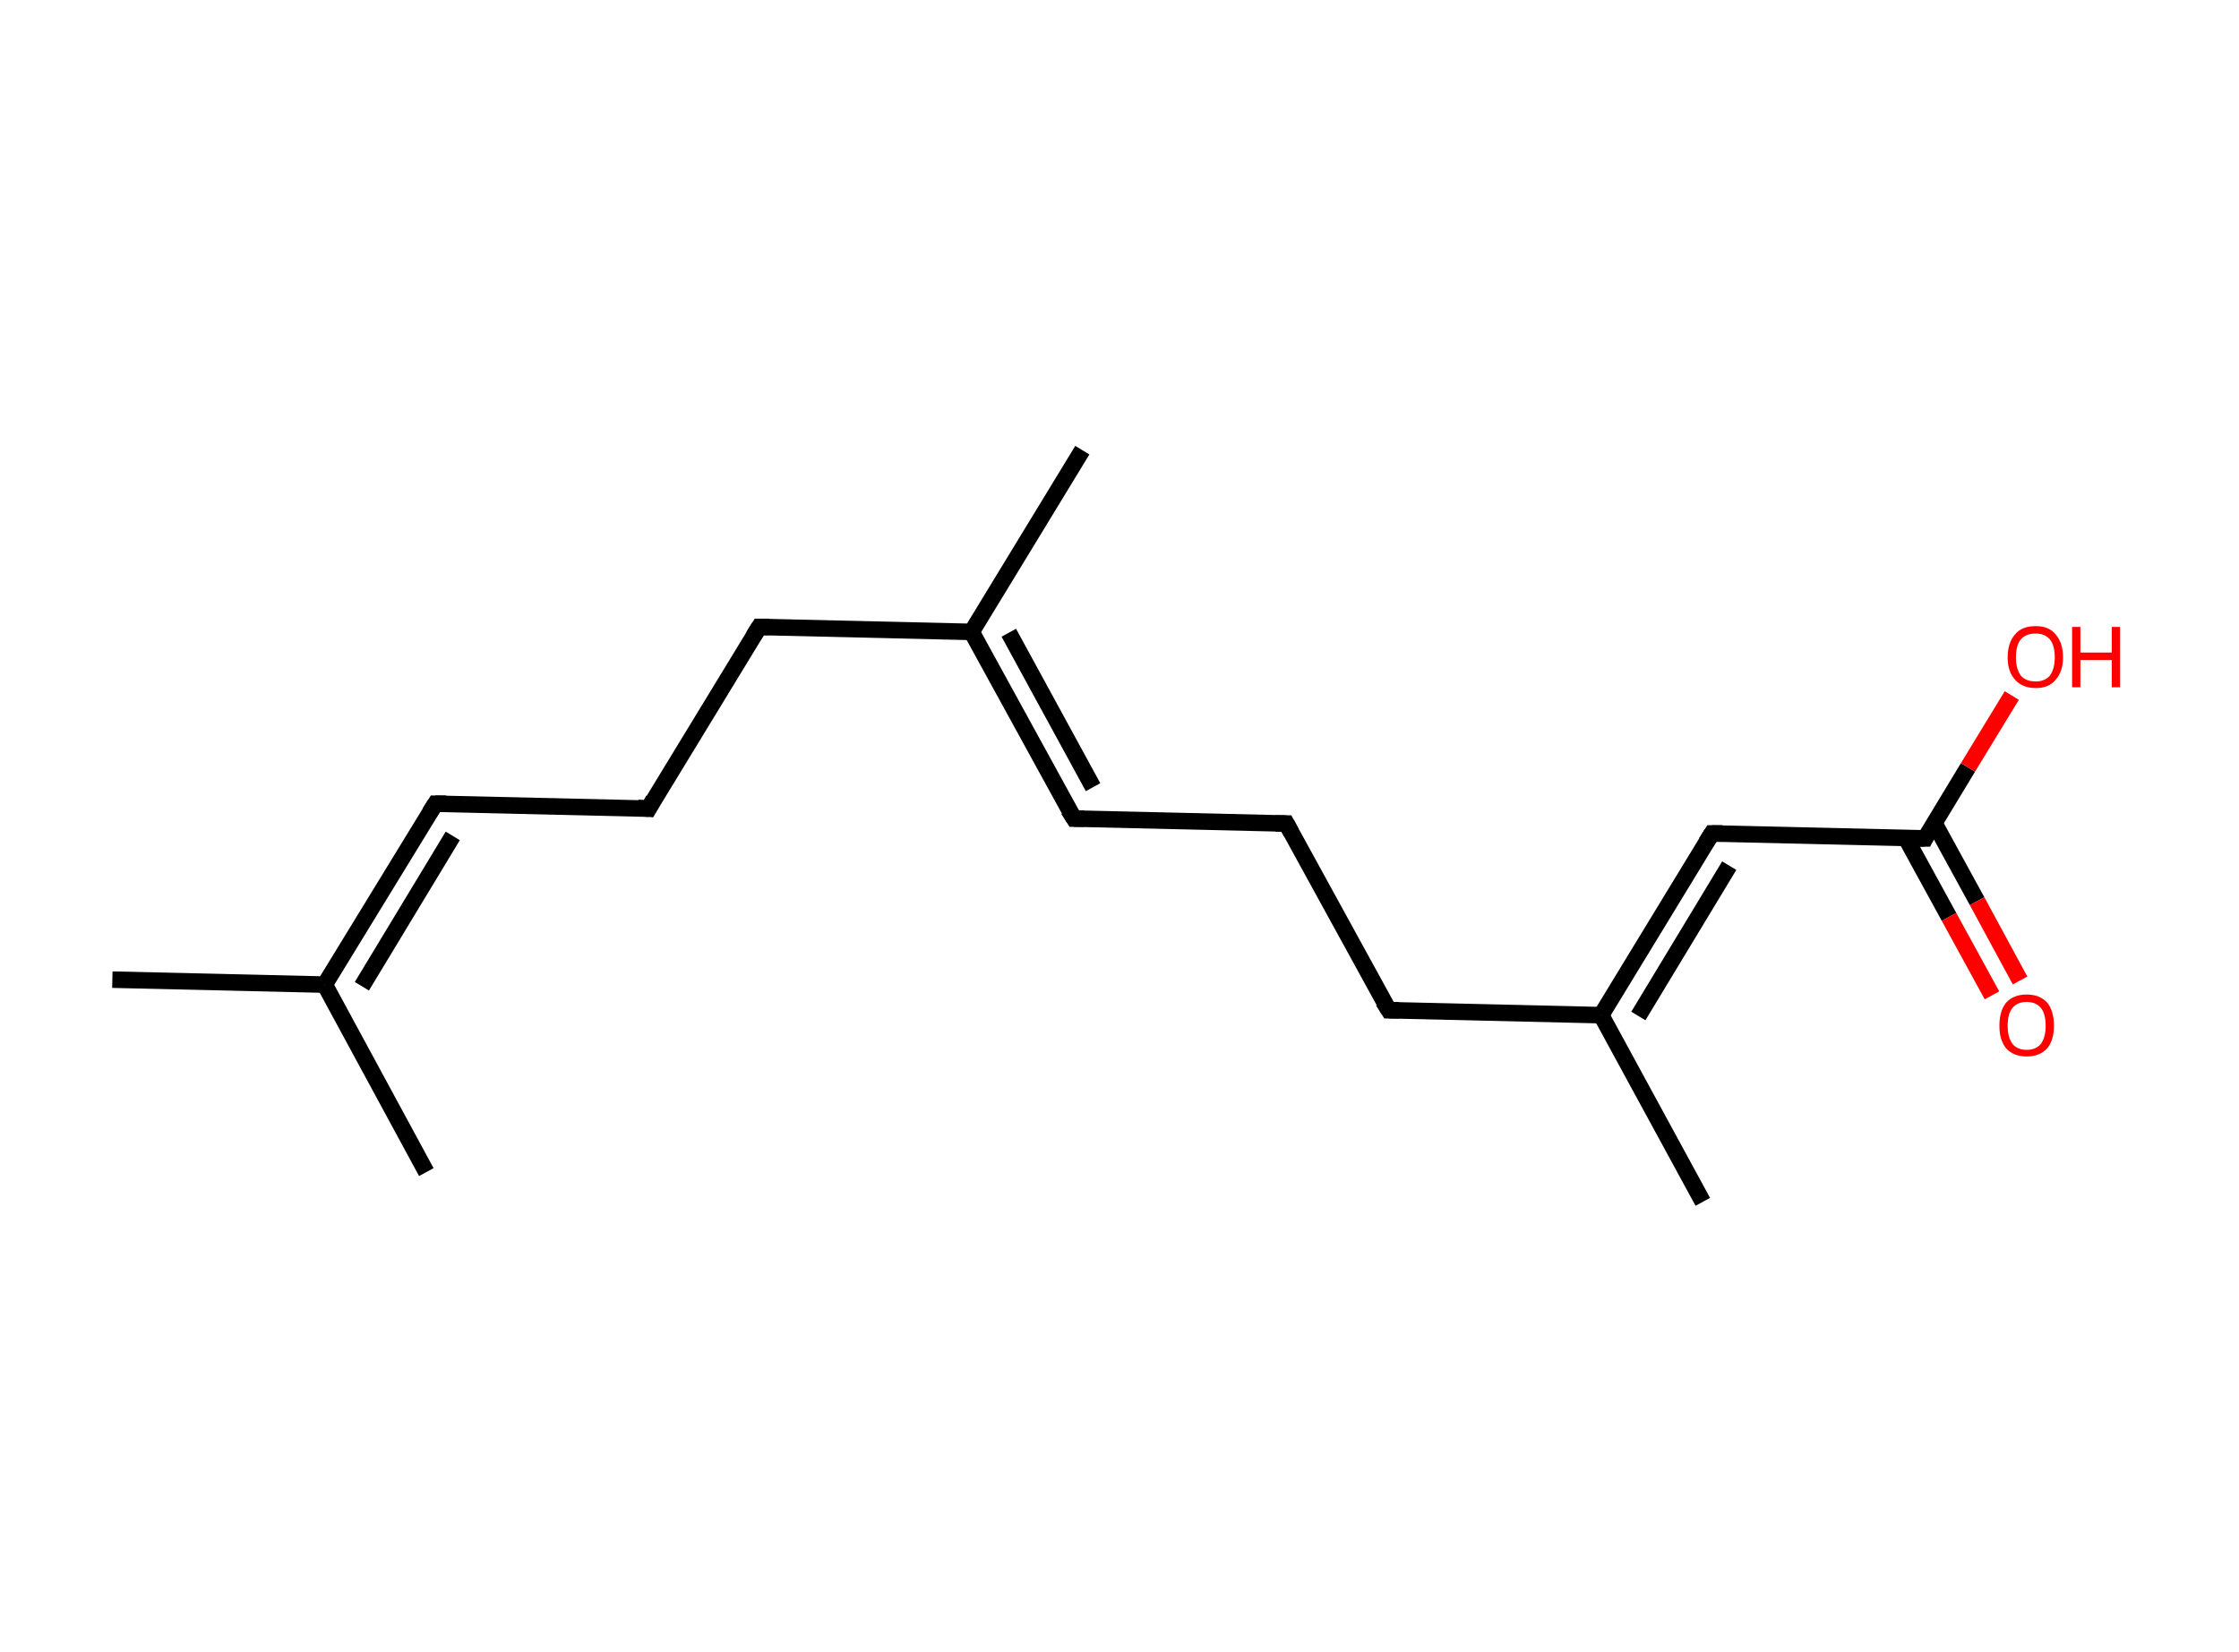 <?xml version='1.0' encoding='ASCII' standalone='yes'?>
<svg xmlns="http://www.w3.org/2000/svg" xmlns:rdkit="http://www.rdkit.org/xml" xmlns:xlink="http://www.w3.org/1999/xlink" version="1.1" baseProfile="full" xml:space="preserve" width="271px" height="200px" viewBox="0 0 271 200">
<!-- END OF HEADER -->
<rect style="opacity:1.0;fill:#FFFFFF;stroke:none" width="271.0" height="200.0" x="0.0" y="0.0"> </rect>
<path class="bond-0 atom-0 atom-1" d="M 13.6,118.6 L 39.3,119.2" style="fill:none;fill-rule:evenodd;stroke:#000000;stroke-width:2.0px;stroke-linecap:butt;stroke-linejoin:miter;stroke-opacity:1"/>
<path class="bond-1 atom-1 atom-2" d="M 39.3,119.2 L 51.6,141.9" style="fill:none;fill-rule:evenodd;stroke:#000000;stroke-width:2.0px;stroke-linecap:butt;stroke-linejoin:miter;stroke-opacity:1"/>
<path class="bond-2 atom-1 atom-3" d="M 39.3,119.2 L 52.7,97.3" style="fill:none;fill-rule:evenodd;stroke:#000000;stroke-width:2.0px;stroke-linecap:butt;stroke-linejoin:miter;stroke-opacity:1"/>
<path class="bond-2 atom-1 atom-3" d="M 43.8,119.4 L 54.8,101.2" style="fill:none;fill-rule:evenodd;stroke:#000000;stroke-width:2.0px;stroke-linecap:butt;stroke-linejoin:miter;stroke-opacity:1"/>
<path class="bond-3 atom-3 atom-4" d="M 52.7,97.3 L 78.5,97.9" style="fill:none;fill-rule:evenodd;stroke:#000000;stroke-width:2.0px;stroke-linecap:butt;stroke-linejoin:miter;stroke-opacity:1"/>
<path class="bond-4 atom-4 atom-5" d="M 78.5,97.9 L 91.9,75.9" style="fill:none;fill-rule:evenodd;stroke:#000000;stroke-width:2.0px;stroke-linecap:butt;stroke-linejoin:miter;stroke-opacity:1"/>
<path class="bond-5 atom-5 atom-6" d="M 91.9,75.9 L 117.6,76.5" style="fill:none;fill-rule:evenodd;stroke:#000000;stroke-width:2.0px;stroke-linecap:butt;stroke-linejoin:miter;stroke-opacity:1"/>
<path class="bond-6 atom-6 atom-7" d="M 117.6,76.5 L 131.0,54.5" style="fill:none;fill-rule:evenodd;stroke:#000000;stroke-width:2.0px;stroke-linecap:butt;stroke-linejoin:miter;stroke-opacity:1"/>
<path class="bond-7 atom-6 atom-8" d="M 117.6,76.5 L 130.0,99.1" style="fill:none;fill-rule:evenodd;stroke:#000000;stroke-width:2.0px;stroke-linecap:butt;stroke-linejoin:miter;stroke-opacity:1"/>
<path class="bond-7 atom-6 atom-8" d="M 122.1,76.6 L 132.3,95.3" style="fill:none;fill-rule:evenodd;stroke:#000000;stroke-width:2.0px;stroke-linecap:butt;stroke-linejoin:miter;stroke-opacity:1"/>
<path class="bond-8 atom-8 atom-9" d="M 130.0,99.1 L 155.7,99.7" style="fill:none;fill-rule:evenodd;stroke:#000000;stroke-width:2.0px;stroke-linecap:butt;stroke-linejoin:miter;stroke-opacity:1"/>
<path class="bond-9 atom-9 atom-10" d="M 155.7,99.7 L 168.1,122.3" style="fill:none;fill-rule:evenodd;stroke:#000000;stroke-width:2.0px;stroke-linecap:butt;stroke-linejoin:miter;stroke-opacity:1"/>
<path class="bond-10 atom-10 atom-11" d="M 168.1,122.3 L 193.8,122.9" style="fill:none;fill-rule:evenodd;stroke:#000000;stroke-width:2.0px;stroke-linecap:butt;stroke-linejoin:miter;stroke-opacity:1"/>
<path class="bond-11 atom-11 atom-12" d="M 193.8,122.9 L 206.1,145.5" style="fill:none;fill-rule:evenodd;stroke:#000000;stroke-width:2.0px;stroke-linecap:butt;stroke-linejoin:miter;stroke-opacity:1"/>
<path class="bond-12 atom-11 atom-13" d="M 193.8,122.9 L 207.2,100.9" style="fill:none;fill-rule:evenodd;stroke:#000000;stroke-width:2.0px;stroke-linecap:butt;stroke-linejoin:miter;stroke-opacity:1"/>
<path class="bond-12 atom-11 atom-13" d="M 198.3,123.0 L 209.3,104.8" style="fill:none;fill-rule:evenodd;stroke:#000000;stroke-width:2.0px;stroke-linecap:butt;stroke-linejoin:miter;stroke-opacity:1"/>
<path class="bond-13 atom-13 atom-14" d="M 207.2,100.9 L 233.0,101.5" style="fill:none;fill-rule:evenodd;stroke:#000000;stroke-width:2.0px;stroke-linecap:butt;stroke-linejoin:miter;stroke-opacity:1"/>
<path class="bond-14 atom-14 atom-15" d="M 230.7,101.5 L 235.9,111.0" style="fill:none;fill-rule:evenodd;stroke:#000000;stroke-width:2.0px;stroke-linecap:butt;stroke-linejoin:miter;stroke-opacity:1"/>
<path class="bond-14 atom-14 atom-15" d="M 235.9,111.0 L 241.1,120.5" style="fill:none;fill-rule:evenodd;stroke:#FF0000;stroke-width:2.0px;stroke-linecap:butt;stroke-linejoin:miter;stroke-opacity:1"/>
<path class="bond-14 atom-14 atom-15" d="M 234.1,99.6 L 239.3,109.1" style="fill:none;fill-rule:evenodd;stroke:#000000;stroke-width:2.0px;stroke-linecap:butt;stroke-linejoin:miter;stroke-opacity:1"/>
<path class="bond-14 atom-14 atom-15" d="M 239.3,109.1 L 244.5,118.7" style="fill:none;fill-rule:evenodd;stroke:#FF0000;stroke-width:2.0px;stroke-linecap:butt;stroke-linejoin:miter;stroke-opacity:1"/>
<path class="bond-15 atom-14 atom-16" d="M 233.0,101.5 L 238.2,92.9" style="fill:none;fill-rule:evenodd;stroke:#000000;stroke-width:2.0px;stroke-linecap:butt;stroke-linejoin:miter;stroke-opacity:1"/>
<path class="bond-15 atom-14 atom-16" d="M 238.2,92.9 L 243.5,84.2" style="fill:none;fill-rule:evenodd;stroke:#FF0000;stroke-width:2.0px;stroke-linecap:butt;stroke-linejoin:miter;stroke-opacity:1"/>
<path d="M 52.0,98.4 L 52.7,97.3 L 54.0,97.3" style="fill:none;stroke:#000000;stroke-width:2.0px;stroke-linecap:butt;stroke-linejoin:miter;stroke-opacity:1;"/>
<path d="M 77.2,97.8 L 78.5,97.9 L 79.1,96.8" style="fill:none;stroke:#000000;stroke-width:2.0px;stroke-linecap:butt;stroke-linejoin:miter;stroke-opacity:1;"/>
<path d="M 91.2,77.0 L 91.9,75.9 L 93.1,75.9" style="fill:none;stroke:#000000;stroke-width:2.0px;stroke-linecap:butt;stroke-linejoin:miter;stroke-opacity:1;"/>
<path d="M 129.3,98.0 L 130.0,99.1 L 131.2,99.1" style="fill:none;stroke:#000000;stroke-width:2.0px;stroke-linecap:butt;stroke-linejoin:miter;stroke-opacity:1;"/>
<path d="M 154.4,99.7 L 155.7,99.7 L 156.3,100.8" style="fill:none;stroke:#000000;stroke-width:2.0px;stroke-linecap:butt;stroke-linejoin:miter;stroke-opacity:1;"/>
<path d="M 167.4,121.2 L 168.1,122.3 L 169.3,122.3" style="fill:none;stroke:#000000;stroke-width:2.0px;stroke-linecap:butt;stroke-linejoin:miter;stroke-opacity:1;"/>
<path d="M 206.5,102.0 L 207.2,100.9 L 208.5,100.9" style="fill:none;stroke:#000000;stroke-width:2.0px;stroke-linecap:butt;stroke-linejoin:miter;stroke-opacity:1;"/>
<path d="M 231.7,101.5 L 233.0,101.5 L 233.2,101.1" style="fill:none;stroke:#000000;stroke-width:2.0px;stroke-linecap:butt;stroke-linejoin:miter;stroke-opacity:1;"/>
<path class="atom-15" d="M 242.0 124.2 Q 242.0 122.4, 242.8 121.4 Q 243.7 120.4, 245.3 120.4 Q 246.9 120.4, 247.8 121.4 Q 248.6 122.4, 248.6 124.2 Q 248.6 125.9, 247.8 126.9 Q 246.9 127.9, 245.3 127.9 Q 243.7 127.9, 242.8 126.9 Q 242.0 125.9, 242.0 124.2 M 245.3 127.1 Q 246.4 127.1, 247.0 126.4 Q 247.6 125.6, 247.6 124.2 Q 247.6 122.7, 247.0 122.0 Q 246.4 121.3, 245.3 121.3 Q 244.2 121.3, 243.6 122.0 Q 243.0 122.7, 243.0 124.2 Q 243.0 125.6, 243.6 126.4 Q 244.2 127.1, 245.3 127.1 " fill="#FF0000"/>
<path class="atom-16" d="M 243.0 79.6 Q 243.0 77.8, 243.9 76.8 Q 244.7 75.8, 246.4 75.8 Q 248.0 75.8, 248.8 76.8 Q 249.7 77.8, 249.7 79.6 Q 249.7 81.3, 248.8 82.3 Q 248.0 83.3, 246.4 83.3 Q 244.8 83.3, 243.9 82.3 Q 243.0 81.3, 243.0 79.6 M 246.4 82.5 Q 247.5 82.5, 248.1 81.8 Q 248.7 81.0, 248.7 79.6 Q 248.7 78.1, 248.1 77.4 Q 247.5 76.7, 246.4 76.7 Q 245.2 76.7, 244.6 77.4 Q 244.0 78.1, 244.0 79.6 Q 244.0 81.0, 244.6 81.8 Q 245.2 82.5, 246.4 82.5 " fill="#FF0000"/>
<path class="atom-16" d="M 250.8 75.9 L 251.8 75.9 L 251.8 79.0 L 255.6 79.0 L 255.6 75.9 L 256.6 75.9 L 256.6 83.2 L 255.6 83.2 L 255.6 79.9 L 251.8 79.9 L 251.8 83.2 L 250.8 83.2 L 250.8 75.9 " fill="#FF0000"/>
</svg>
